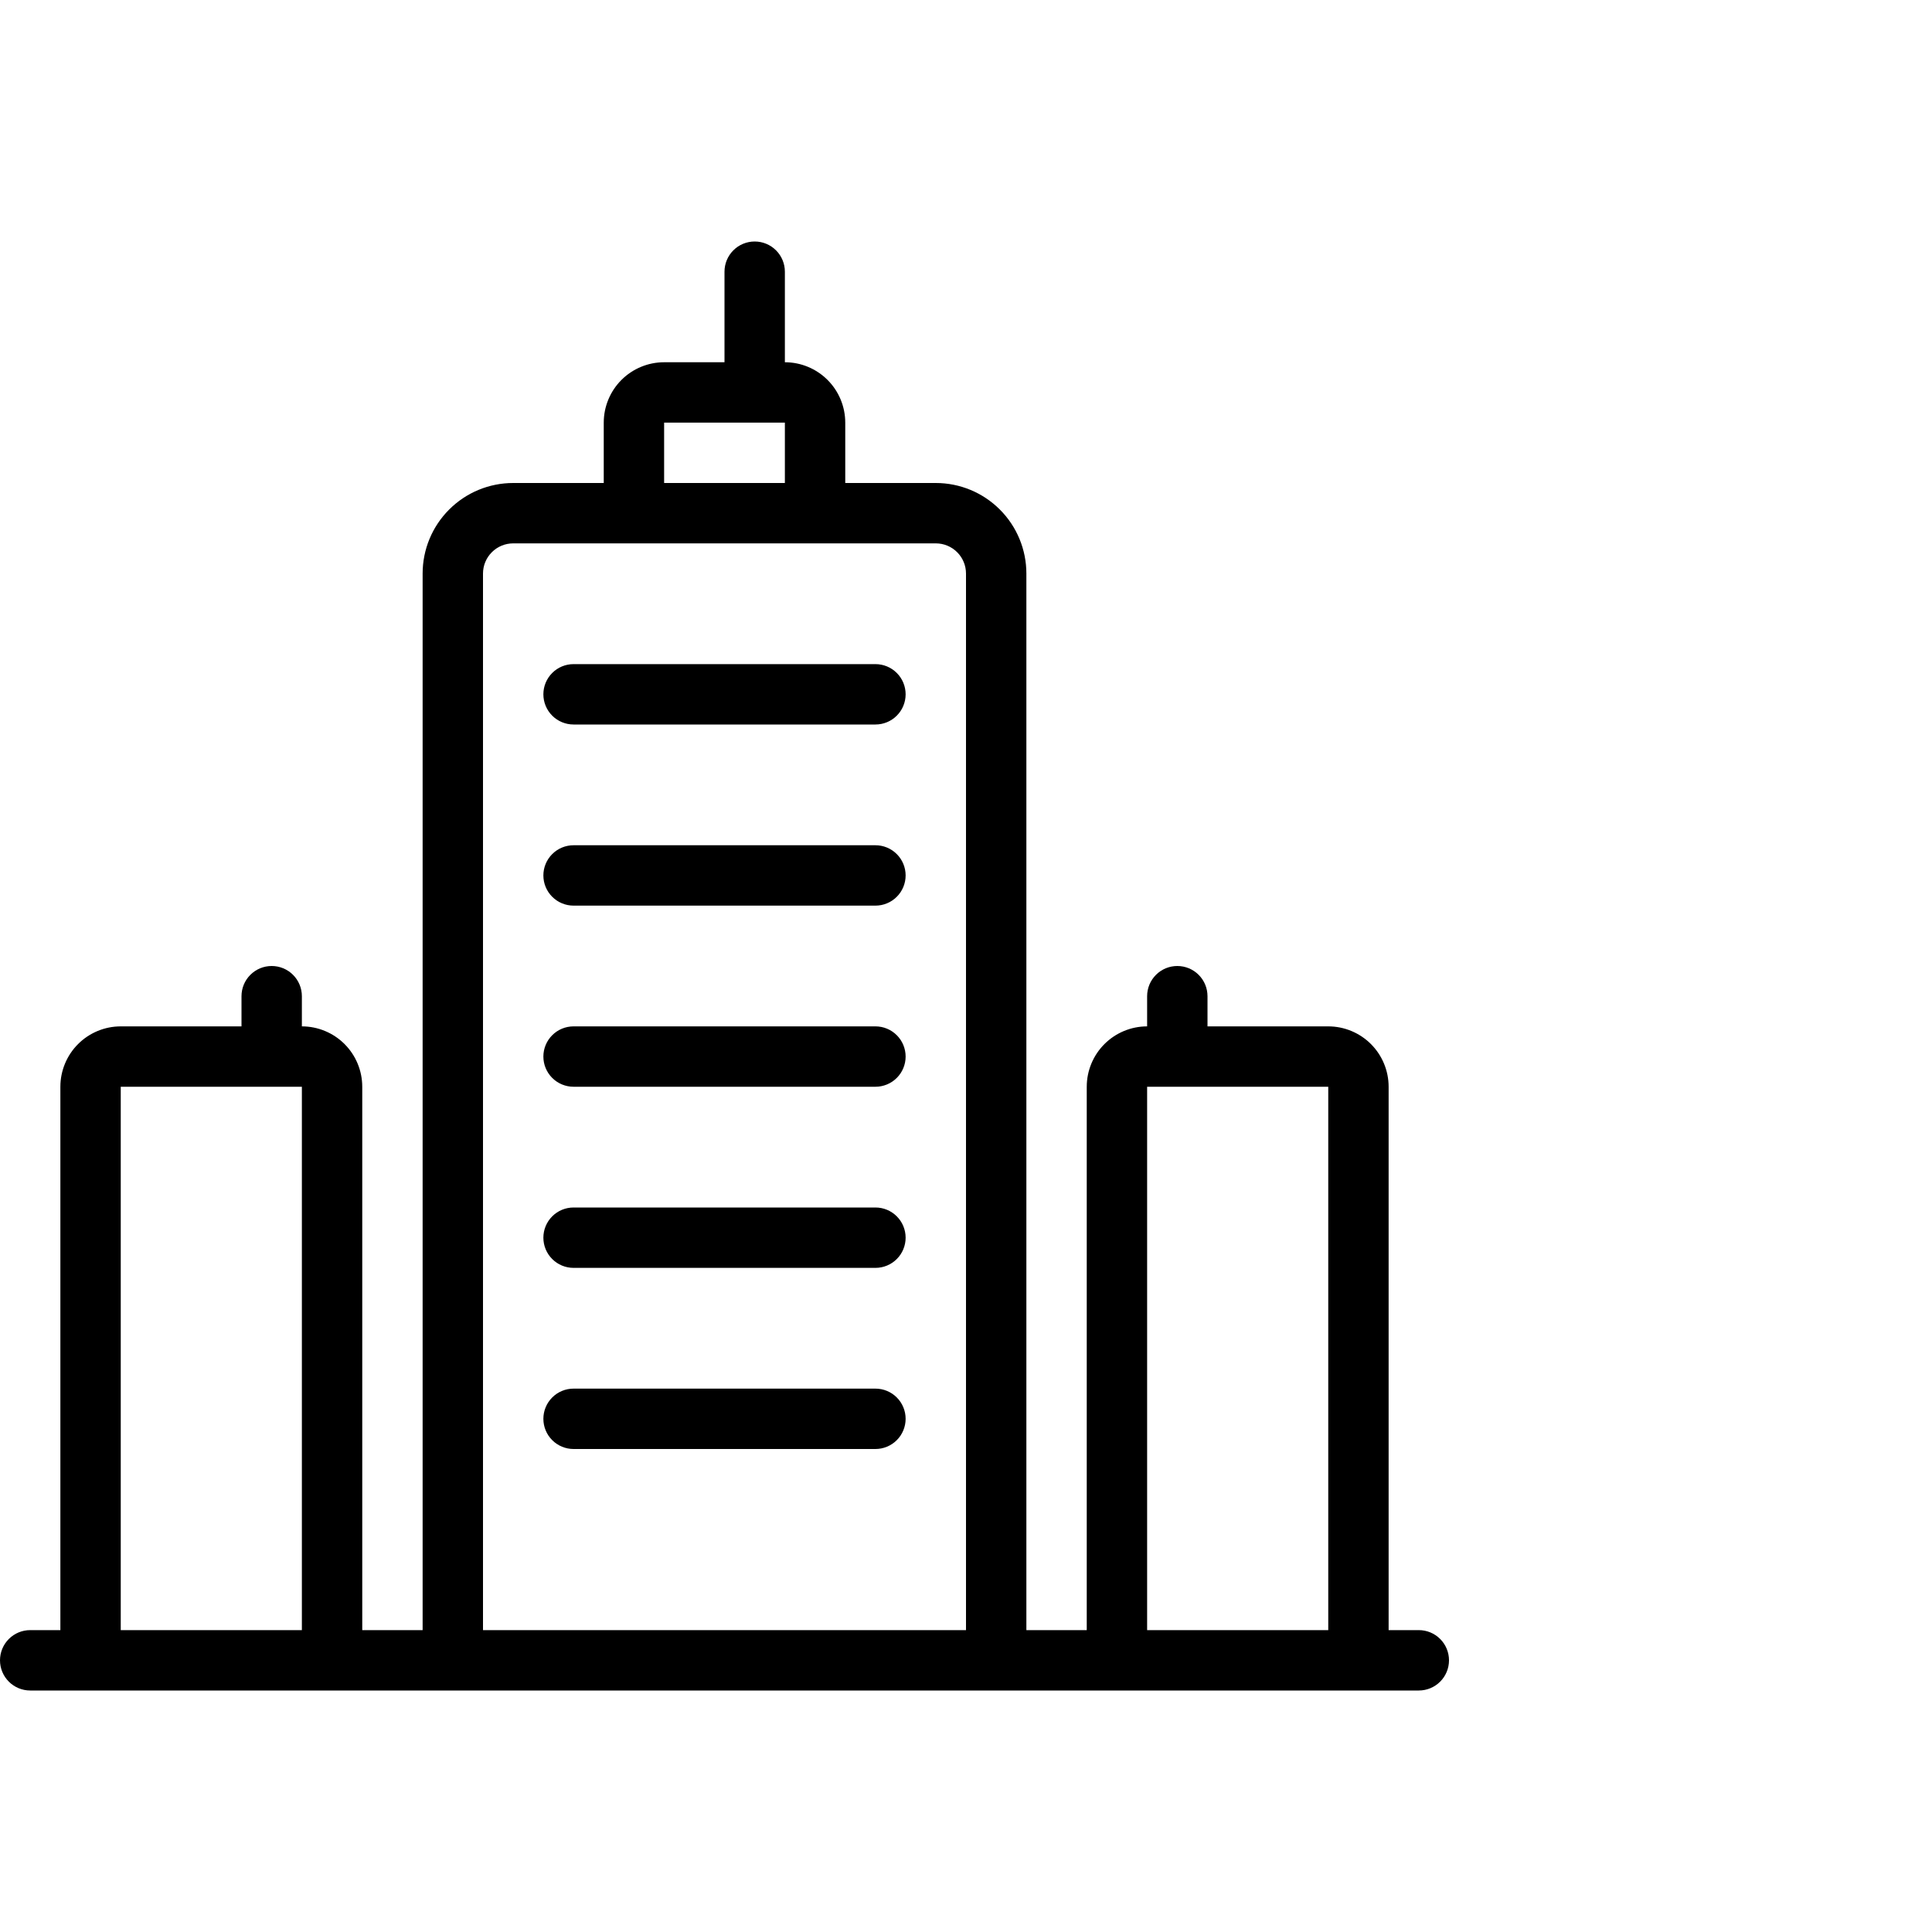 <svg width="64" height="64" viewBox="0 0 64 64" fill="none" xmlns="http://www.w3.org/2000/svg">
<path fill-rule="evenodd" clip-rule="evenodd" d="M46 54H47C47.265 54 47.52 54.105 47.707 54.293C47.895 54.48 48 54.735 48 55C48 55.265 47.895 55.52 47.707 55.707C47.52 55.895 47.265 56 47 56H1C0.735 56 0.48 55.895 0.293 55.707C0.105 55.52 0 55.265 0 55C0 54.735 0.105 54.48 0.293 54.293C0.48 54.105 0.735 54 1 54H2V36C2 35.47 2.211 34.961 2.586 34.586C2.961 34.211 3.47 34 4 34H8V33C8 32.735 8.105 32.48 8.293 32.293C8.48 32.105 8.735 32 9 32C9.265 32 9.52 32.105 9.707 32.293C9.895 32.48 10 32.735 10 33V34C10.53 34 11.039 34.211 11.414 34.586C11.789 34.961 12 35.47 12 36V54H14V19C14 18.204 14.316 17.441 14.879 16.879C15.441 16.316 16.204 16 17 16H20V14C20 13.47 20.211 12.961 20.586 12.586C20.961 12.211 21.47 12 22 12H24V9C24 8.735 24.105 8.48 24.293 8.293C24.48 8.105 24.735 8 25 8C25.265 8 25.52 8.105 25.707 8.293C25.895 8.48 26 8.735 26 9V12C26.53 12 27.039 12.211 27.414 12.586C27.789 12.961 28 13.47 28 14V16H31C31.796 16 32.559 16.316 33.121 16.879C33.684 17.441 34 18.204 34 19V54H36V36C36 35.47 36.211 34.961 36.586 34.586C36.961 34.211 37.47 34 38 34V33C38 32.735 38.105 32.48 38.293 32.293C38.48 32.105 38.735 32 39 32C39.265 32 39.52 32.105 39.707 32.293C39.895 32.48 40 32.735 40 33V34H44C44.53 34 45.039 34.211 45.414 34.586C45.789 34.961 46 35.47 46 36V54ZM44 36H38V54H44V36ZM26 16V14H22V16H26ZM16.293 18.293C16.105 18.48 16 18.735 16 19V54H32V19C32 18.735 31.895 18.48 31.707 18.293C31.52 18.105 31.265 18 31 18H17C16.735 18 16.48 18.105 16.293 18.293ZM10 36H4V54H10V36ZM18.293 22.293C18.48 22.105 18.735 22 19 22H29C29.265 22 29.52 22.105 29.707 22.293C29.895 22.48 30 22.735 30 23C30 23.265 29.895 23.52 29.707 23.707C29.52 23.895 29.265 24 29 24H19C18.735 24 18.48 23.895 18.293 23.707C18.105 23.52 18 23.265 18 23C18 22.735 18.105 22.48 18.293 22.293ZM19 28C18.735 28 18.48 28.105 18.293 28.293C18.105 28.48 18 28.735 18 29C18 29.265 18.105 29.52 18.293 29.707C18.48 29.895 18.735 30 19 30H29C29.265 30 29.52 29.895 29.707 29.707C29.895 29.52 30 29.265 30 29C30 28.735 29.895 28.48 29.707 28.293C29.52 28.105 29.265 28 29 28H19ZM18.293 34.293C18.48 34.105 18.735 34 19 34H29C29.265 34 29.52 34.105 29.707 34.293C29.895 34.48 30 34.735 30 35C30 35.265 29.895 35.52 29.707 35.707C29.52 35.895 29.265 36 29 36H19C18.735 36 18.48 35.895 18.293 35.707C18.105 35.52 18 35.265 18 35C18 34.735 18.105 34.48 18.293 34.293ZM19 40C18.735 40 18.48 40.105 18.293 40.293C18.105 40.48 18 40.735 18 41C18 41.265 18.105 41.52 18.293 41.707C18.48 41.895 18.735 42 19 42H29C29.265 42 29.52 41.895 29.707 41.707C29.895 41.52 30 41.265 30 41C30 40.735 29.895 40.48 29.707 40.293C29.52 40.105 29.265 40 29 40H19ZM18.293 46.293C18.48 46.105 18.735 46 19 46H29C29.265 46 29.52 46.105 29.707 46.293C29.895 46.48 30 46.735 30 47C30 47.265 29.895 47.52 29.707 47.707C29.52 47.895 29.265 48 29 48H19C18.735 48 18.48 47.895 18.293 47.707C18.105 47.52 18 47.265 18 47C18 46.735 18.105 46.48 18.293 46.293Z" fill="black"/>
</svg>
